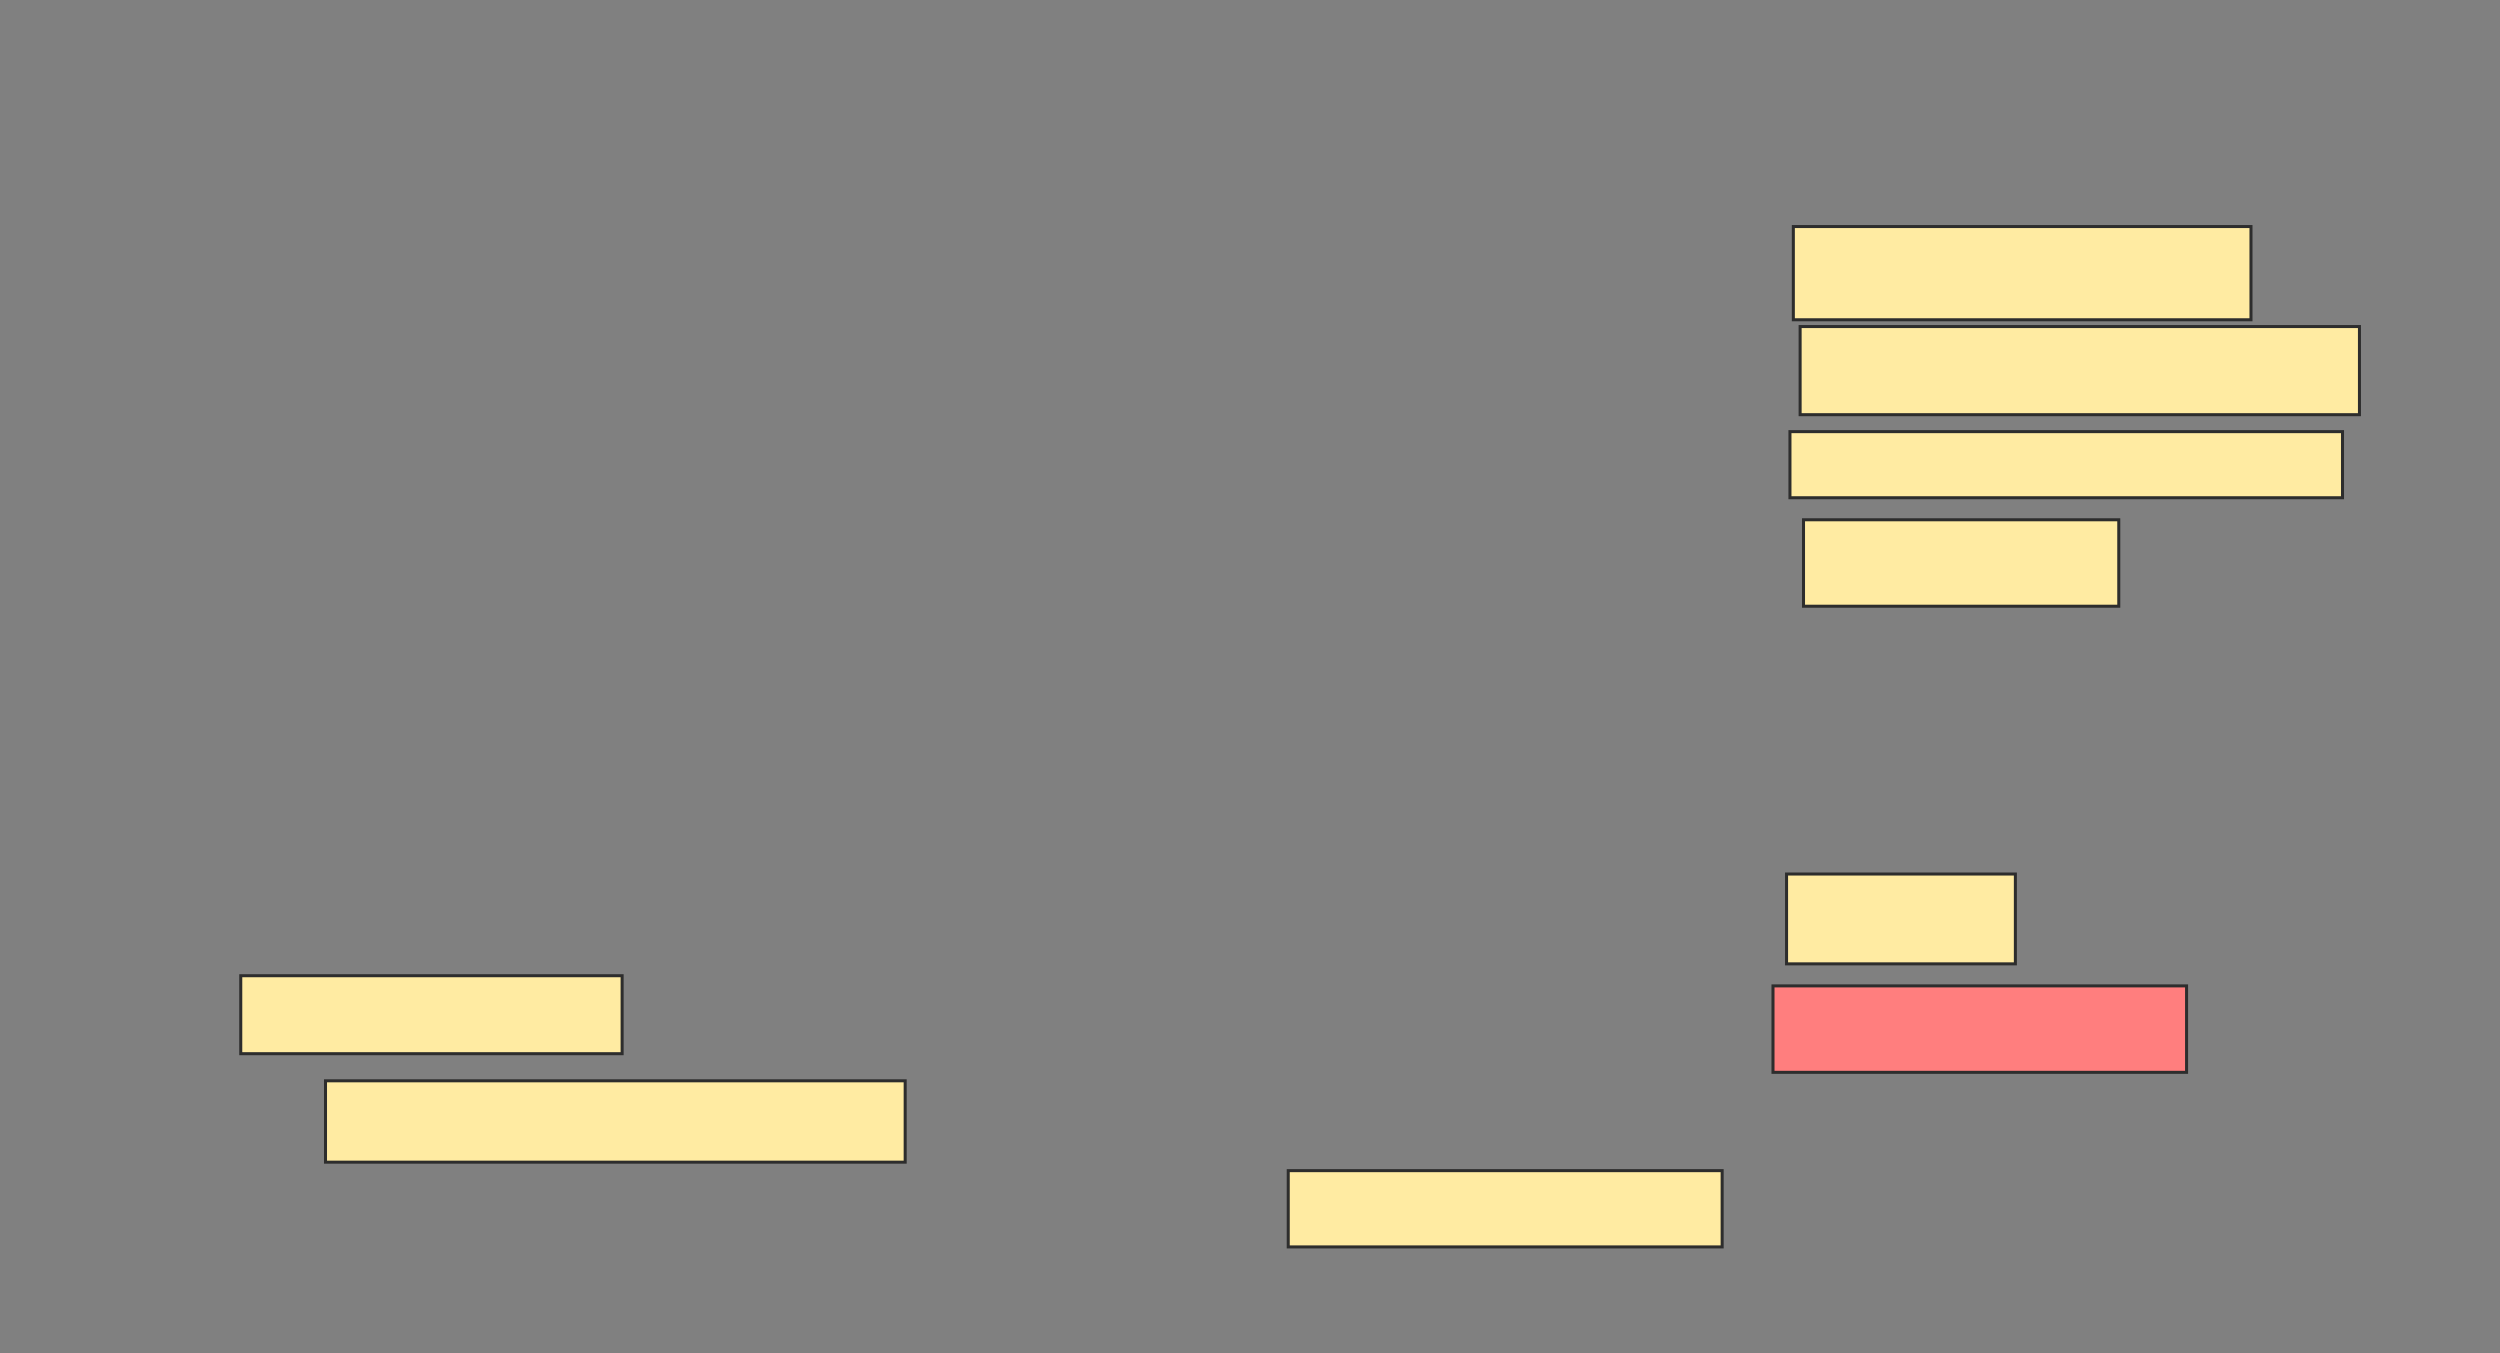 <svg xmlns="http://www.w3.org/2000/svg" width="824" height="446">
 <rect width="100%" height="100%" fill="#808080" stroke="none"/>
 <!-- Created with Image Occlusion Enhanced -->
 <g>
  <title>Labels</title>
 </g>
 <g>
  <title>Masks</title>
  <rect id="fe78cdbe08284c249c0d2148418198f9-ao-1" height="30.726" width="150.838" y="74.67" x="591.084" stroke="#2D2D2D" fill="#FFEBA2"/>
  <rect id="fe78cdbe08284c249c0d2148418198f9-ao-2" height="29.05" width="184.358" y="107.631" x="593.318" stroke="#2D2D2D" fill="#FFEBA2"/>
  <rect id="fe78cdbe08284c249c0d2148418198f9-ao-3" height="21.788" width="182.123" y="142.268" x="589.967" stroke="#2D2D2D" fill="#FFEBA2"/>
  <rect id="fe78cdbe08284c249c0d2148418198f9-ao-4" height="28.492" width="103.911" y="171.318" x="594.436" stroke="#2D2D2D" fill="#FFEBA2"/>
  <rect id="fe78cdbe08284c249c0d2148418198f9-ao-5" height="29.609" width="75.419" y="288.078" x="588.849" stroke="#2D2D2D" fill="#FFEBA2"/>
  <rect id="fe78cdbe08284c249c0d2148418198f9-ao-6" height="28.492" width="136.313" y="324.95" x="584.38" stroke="#2D2D2D" fill="#FF7E7E" class="qshape"/>
  <rect id="fe78cdbe08284c249c0d2148418198f9-ao-7" height="25.14" width="143.017" y="385.844" x="424.603" stroke="#2D2D2D" fill="#FFEBA2"/>
  <rect id="fe78cdbe08284c249c0d2148418198f9-ao-8" height="26.816" width="191.061" y="356.235" x="107.285" stroke="#2D2D2D" fill="#FFEBA2"/>
  <rect id="fe78cdbe08284c249c0d2148418198f9-ao-9" height="25.698" width="125.698" y="321.598" x="79.352" stroke="#2D2D2D" fill="#FFEBA2"/>
 </g>
</svg>